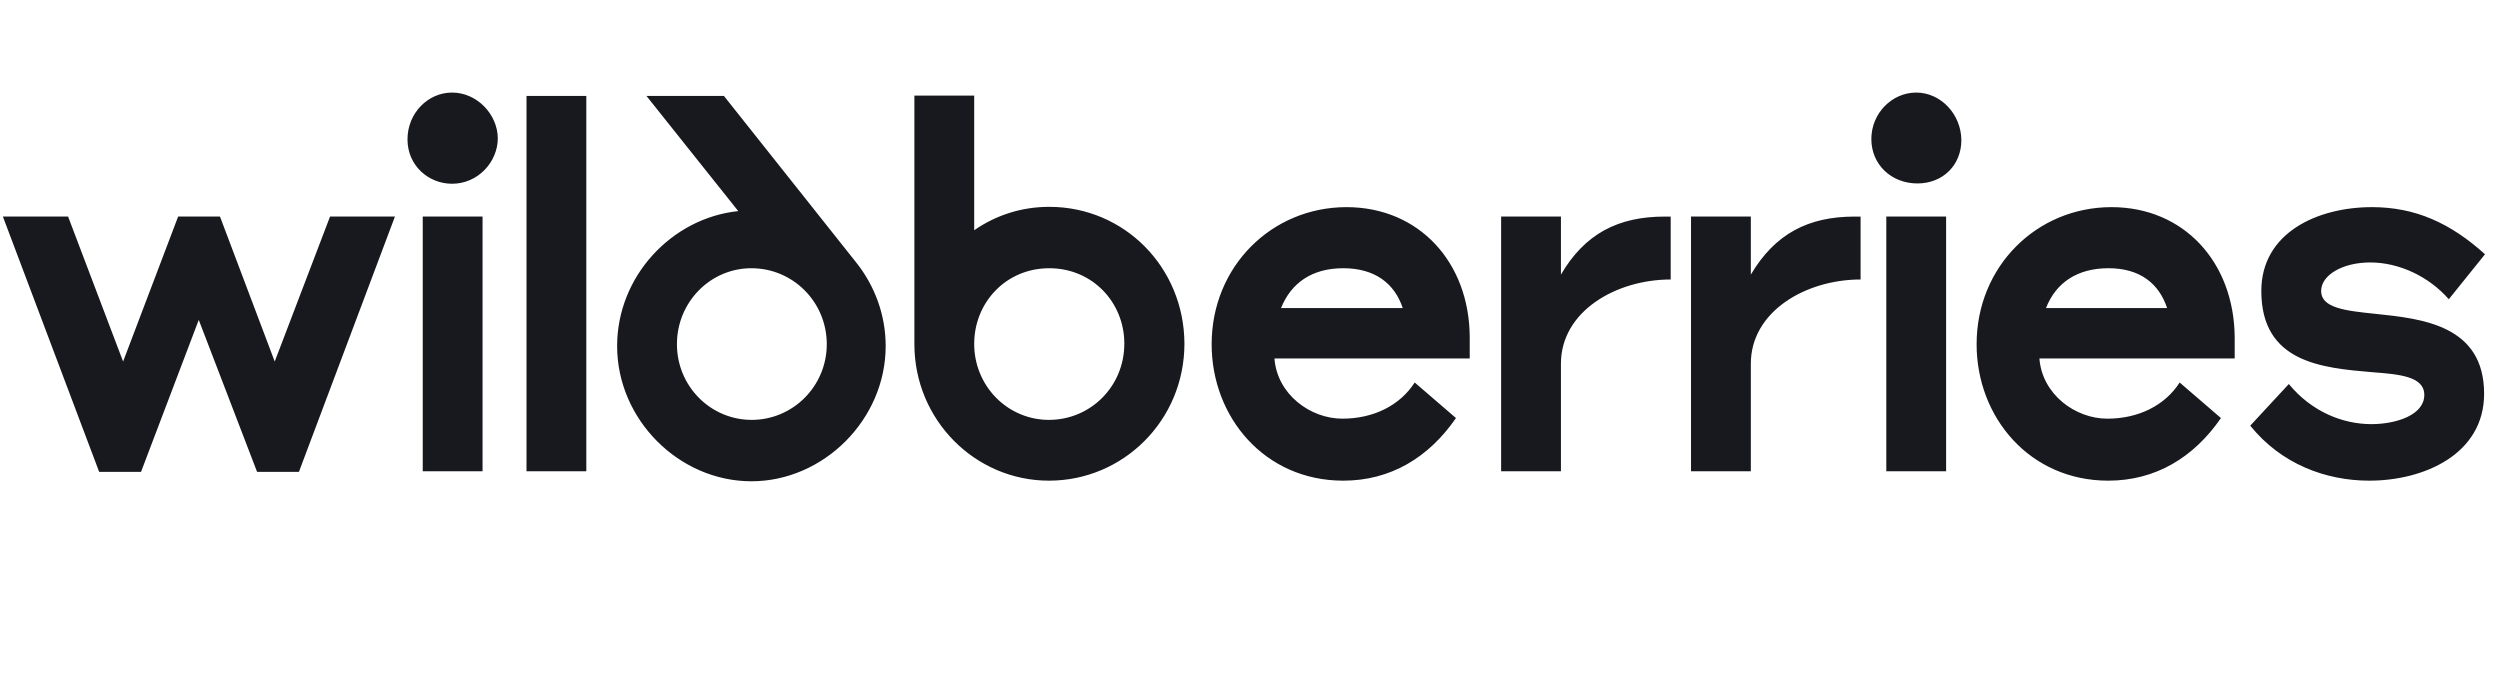 <svg width="278" height="76" viewBox="0 0 278 76" fill="none" xmlns="http://www.w3.org/2000/svg">
<g clip-path="url(#clip0_514_1053)">
<path d="M258.109 32.361C258.109 30.603 260.47 29.185 263.563 29.185C266.789 29.185 270.081 30.74 272.308 33.274L276.333 28.273C272.508 24.825 268.617 23.034 263.763 23.034C257.709 23.034 251.459 25.873 251.459 32.361C251.459 40.338 258.242 40.912 263.763 41.386C266.855 41.62 269.582 41.859 269.582 43.92C269.582 46.15 266.456 47.163 263.696 47.163C260.503 47.163 257.045 45.779 254.518 42.703L250.228 47.334C253.653 51.592 258.608 53.45 263.463 53.45C269.549 53.45 276.233 50.51 276.233 43.785C276.233 36.18 269.382 35.437 264.128 34.897C260.835 34.558 258.109 34.255 258.109 32.361ZM227.515 34.255C228.613 31.45 230.973 29.827 234.465 29.827C237.99 29.827 240.085 31.55 240.983 34.255H227.515ZM234.798 23.034C226.485 23.034 219.799 29.624 219.799 38.276C219.799 46.421 225.719 53.45 234.432 53.45C239.686 53.45 243.943 50.881 246.969 46.488L242.38 42.535C240.75 45.069 237.824 46.556 234.332 46.556C230.773 46.556 227.082 43.853 226.783 39.864H248.498V37.499C248.432 29.151 242.845 23.034 234.798 23.034ZM149.732 23.034C141.419 23.034 134.735 29.624 134.735 38.276C134.735 46.421 140.654 53.45 149.367 53.45C154.621 53.45 158.878 50.881 161.904 46.488L157.315 42.535C155.685 45.069 152.759 46.556 149.267 46.556C145.709 46.556 142.017 43.853 141.719 39.864H163.434V37.499C163.4 29.151 157.78 23.034 149.732 23.034ZM209.757 52.402H216.408V24.081H209.757V52.403V52.402ZM213.082 10.293C210.389 10.293 208.094 12.591 208.094 15.463C208.094 18.302 210.323 20.399 213.215 20.399C216.043 20.399 218.104 18.371 218.104 15.566C218.071 12.693 215.809 10.293 213.082 10.293ZM116.678 23.001C113.552 23.001 110.726 23.947 108.331 25.602V10.632H101.68V38.276C101.68 46.69 108.431 53.45 116.644 53.45C124.925 53.45 131.709 46.725 131.709 38.209C131.675 29.726 125.025 23.001 116.678 23.001ZM82.094 23.473C74.677 24.251 68.624 30.74 68.624 38.479C68.624 46.658 75.51 53.518 83.556 53.518C91.57 53.518 98.487 46.658 98.487 38.479C98.487 34.998 97.257 31.787 95.261 29.253L80.497 10.665H71.883L82.094 23.473ZM30.549 40.202L24.462 24.081H19.809L13.689 40.202L7.571 24.081H0.32L11.027 52.471H15.683L22.102 35.573L28.587 52.47H33.241L43.917 24.081H36.701L30.549 40.202ZM173.576 30.537V24.081H166.925V52.403H173.576V40.441C173.576 34.627 179.695 31.079 185.781 31.079V24.083H185.115C179.961 24.083 176.236 25.976 173.576 30.538V30.537ZM194.693 30.537V24.081H188.042V52.403H194.693V40.441C194.693 34.627 200.812 31.079 206.897 31.079V24.083H206.233C201.11 24.083 197.387 25.976 194.693 30.538V30.537ZM58.549 52.402H65.198V10.665H58.548V52.403L58.549 52.402ZM83.59 46.69C79 46.69 75.276 42.94 75.276 38.276C75.276 33.579 79 29.827 83.556 29.827C88.179 29.827 91.937 33.578 91.937 38.276C91.937 42.94 88.179 46.69 83.59 46.69ZM116.644 46.69C115.552 46.693 114.469 46.475 113.459 46.052C112.449 45.628 111.532 45.006 110.759 44.221C109.987 43.436 109.375 42.504 108.958 41.478C108.541 40.452 108.328 39.352 108.331 38.242C108.331 33.613 111.889 29.827 116.678 29.827C121.467 29.827 125.025 33.613 125.025 38.209C125.025 43.007 121.233 46.69 116.644 46.69ZM47.009 52.402H53.66V24.081H47.009V52.403V52.402ZM50.269 10.293C47.575 10.293 45.313 12.591 45.313 15.498C45.313 18.439 47.675 20.433 50.269 20.433C53.161 20.433 55.356 17.998 55.356 15.363C55.323 12.693 53.028 10.293 50.269 10.293ZM142.449 34.255C143.58 31.45 145.909 29.827 149.367 29.827C152.925 29.827 155.087 31.55 155.984 34.255H142.449Z" fill="#18191E"/>
</g>
<defs>
<clipPath id="clip0_514_1053">
<rect width="276.95" height="75.532" fill="white" transform="translate(0.32)"/>
</clipPath>
</defs>
</svg>
